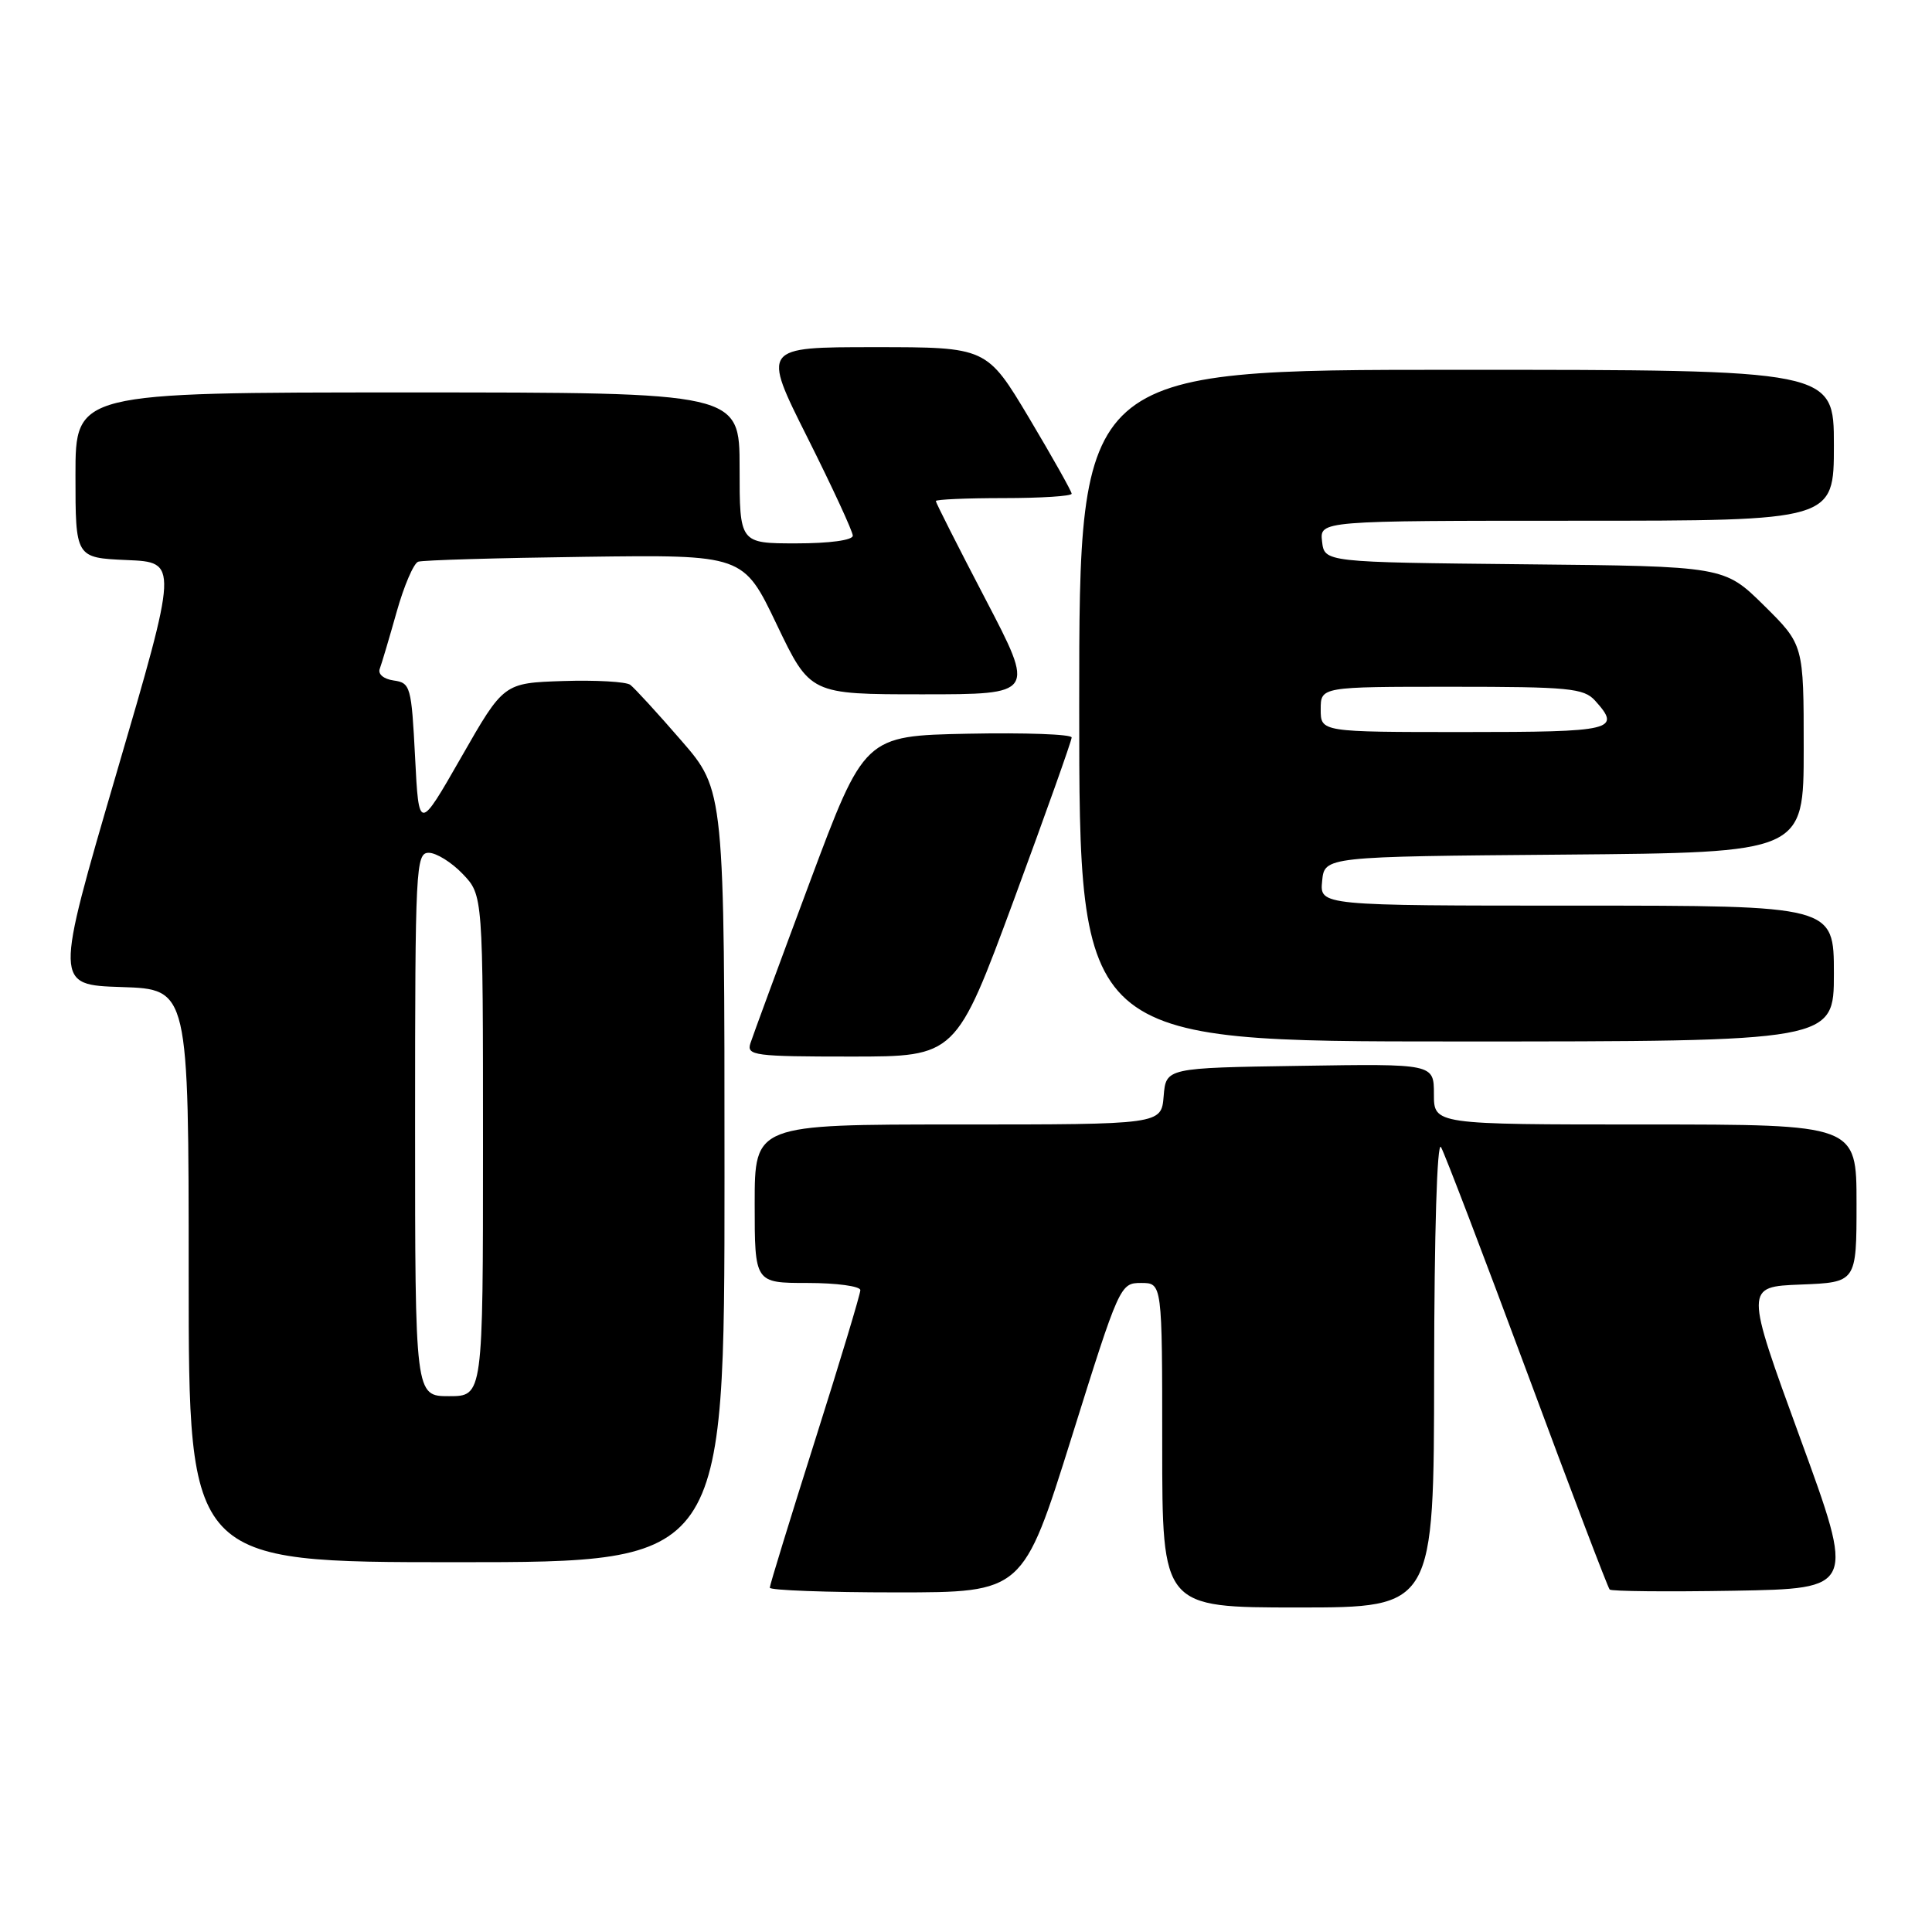 <?xml version="1.0" encoding="UTF-8" standalone="no"?>
<!DOCTYPE svg PUBLIC "-//W3C//DTD SVG 1.1//EN" "http://www.w3.org/Graphics/SVG/1.1/DTD/svg11.dtd" >
<svg xmlns="http://www.w3.org/2000/svg" xmlns:xlink="http://www.w3.org/1999/xlink" version="1.1" viewBox="0 0 256 256">
 <g >
 <path fill="currentColor"
d=" M 190.03 181.75 C 190.05 163.28 190.42 151.11 190.94 152.00 C 191.42 152.83 196.55 166.25 202.34 181.84 C 208.12 197.43 213.05 210.38 213.29 210.62 C 213.52 210.86 220.94 210.93 229.77 210.78 C 245.82 210.50 245.82 210.50 238.51 190.50 C 231.21 170.50 231.21 170.50 238.60 170.21 C 246.00 169.92 246.00 169.92 246.00 159.46 C 246.00 149.00 246.00 149.00 218.00 149.00 C 190.00 149.00 190.00 149.00 190.00 144.98 C 190.00 140.95 190.00 140.95 172.25 141.23 C 154.50 141.50 154.50 141.50 154.19 145.25 C 153.88 149.00 153.88 149.00 126.94 149.00 C 100.00 149.00 100.00 149.00 100.00 159.50 C 100.00 170.00 100.00 170.00 107.00 170.00 C 110.85 170.00 114.00 170.43 114.00 170.95 C 114.00 171.48 111.30 180.43 108.00 190.84 C 104.70 201.25 102.00 210.04 102.00 210.38 C 102.00 210.72 109.55 211.00 118.78 211.00 C 135.55 211.00 135.55 211.00 141.98 190.50 C 148.32 170.24 148.43 170.00 151.20 170.00 C 154.00 170.00 154.00 170.00 154.00 191.50 C 154.00 213.00 154.00 213.00 172.00 213.00 C 190.00 213.00 190.00 213.00 190.03 181.75 Z  M 96.00 155.86 C 96.00 104.72 96.00 104.72 90.26 98.11 C 87.11 94.47 84.07 91.16 83.51 90.74 C 82.96 90.33 78.95 90.10 74.62 90.24 C 66.74 90.50 66.74 90.50 61.12 100.33 C 55.50 110.15 55.50 110.15 55.00 100.33 C 54.52 90.97 54.39 90.48 52.17 90.17 C 50.83 89.98 50.05 89.32 50.32 88.62 C 50.57 87.95 51.58 84.56 52.55 81.11 C 53.52 77.65 54.81 74.64 55.41 74.43 C 56.01 74.22 65.95 73.93 77.50 73.78 C 98.50 73.50 98.50 73.50 102.92 82.75 C 107.35 92.00 107.35 92.00 122.25 92.00 C 137.16 92.00 137.16 92.00 130.58 79.39 C 126.96 72.46 124.00 66.61 124.00 66.39 C 124.00 66.18 128.05 66.00 133.00 66.00 C 137.95 66.00 142.00 65.74 142.00 65.42 C 142.00 65.11 139.47 60.61 136.38 55.42 C 130.75 46.00 130.75 46.00 115.87 46.00 C 100.98 46.00 100.98 46.00 106.99 57.98 C 110.30 64.58 113.00 70.43 113.00 70.98 C 113.00 71.58 109.91 72.00 105.50 72.00 C 98.00 72.00 98.00 72.00 98.00 62.00 C 98.00 52.00 98.00 52.00 54.00 52.00 C 10.00 52.00 10.00 52.00 10.00 62.96 C 10.00 73.91 10.00 73.91 16.81 74.21 C 23.62 74.50 23.62 74.50 15.42 102.50 C 7.23 130.50 7.23 130.50 16.11 130.79 C 25.00 131.08 25.00 131.08 25.00 169.04 C 25.00 207.00 25.00 207.00 60.50 207.00 C 96.00 207.00 96.00 207.00 96.00 155.86 Z  M 134.34 119.25 C 138.55 107.84 142.00 98.15 142.00 97.72 C 142.00 97.29 135.82 97.07 128.27 97.22 C 114.54 97.50 114.54 97.50 107.26 117.00 C 103.26 127.72 99.74 137.29 99.43 138.25 C 98.91 139.86 99.98 140.00 112.77 140.00 C 126.67 140.00 126.67 140.00 134.34 119.25 Z  M 243.00 129.00 C 243.00 120.00 243.00 120.00 208.94 120.00 C 174.87 120.00 174.87 120.00 175.19 116.75 C 175.50 113.50 175.50 113.50 207.25 113.24 C 239.00 112.97 239.00 112.97 239.00 99.20 C 239.00 85.43 239.00 85.43 233.74 80.23 C 228.47 75.03 228.47 75.03 201.99 74.77 C 175.50 74.50 175.50 74.50 175.18 71.75 C 174.87 69.00 174.87 69.00 208.93 69.00 C 243.00 69.00 243.00 69.00 243.00 59.00 C 243.00 49.00 243.00 49.00 193.00 49.00 C 143.00 49.00 143.00 49.00 143.00 93.50 C 143.00 138.00 143.00 138.00 193.00 138.00 C 243.00 138.00 243.00 138.00 243.00 129.00 Z  M 55.00 149.00 C 55.00 114.91 55.10 113.00 56.81 113.00 C 57.81 113.00 59.84 114.26 61.31 115.80 C 64.00 118.61 64.00 118.61 64.00 151.80 C 64.00 185.00 64.00 185.00 59.50 185.00 C 55.00 185.00 55.00 185.00 55.00 149.00 Z  M 175.00 94.00 C 175.00 91.00 175.00 91.00 192.35 91.00 C 207.88 91.00 209.86 91.19 211.35 92.83 C 214.89 96.75 213.83 97.00 194.00 97.00 C 175.00 97.00 175.00 97.00 175.00 94.00 Z "/>
</g>
</svg>